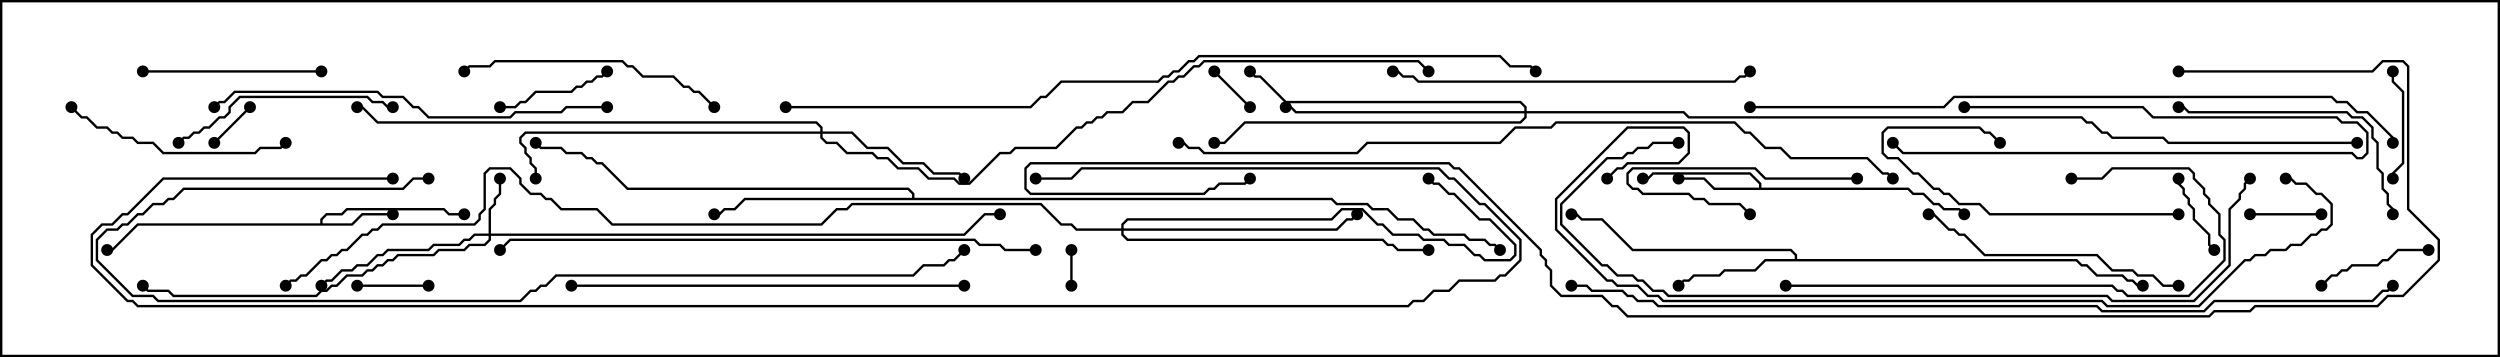<svg version="1.1" width="105" height="15" xmlns="http://www.w3.org/2000/svg"><path d="M13.45,9.379L13.45,9.194L13.694,8.95L14.336,8.95L14.551,8.736L18.664,8.736L18.878,8.95L19.5,8.95L19.5,9.05L18.836,9.05L18.622,8.836L14.592,8.836L14.378,9.05L13.735,9.05L13.55,9.235L13.55,9.379L14.765,9.379L15.194,8.95L16.5,8.95L16.5,9.05L15.235,9.05L14.806,9.479L5.806,9.479L4.735,10.55L4.5,10.55L4.5,10.45L4.694,10.45L5.765,9.379z" stroke="none"/><path d="M73.879,7.879L73.879,7.735L73.479,7.336L69.449,7.336L69.235,7.55L69,7.55L69,7.45L69.194,7.45L69.408,7.236L73.521,7.236L73.979,7.694L73.979,7.879L80.164,7.879L80.378,8.093L80.806,8.093L81.235,8.521L81.449,8.521L81.664,8.736L82.306,8.736L82.535,8.965L82.465,9.035L82.265,8.836L81.622,8.836L81.408,8.621L81.194,8.621L80.765,8.193L80.336,8.193L80.122,7.979L71.979,7.979L71.551,7.55L70.5,7.55L70.5,7.45L71.592,7.45L72.021,7.879z" stroke="none"/><path d="M75.379,10.879L75.379,10.735L75.194,10.55L68.551,10.55L67.265,9.264L66.408,9.264L66.194,9.05L66,9.05L66,8.95L66.235,8.95L66.449,9.164L67.306,9.164L68.592,10.45L75.235,10.45L75.479,10.694L75.479,10.879L87.235,10.879L87.449,11.093L87.664,11.093L88.092,11.521L89.164,11.521L89.378,11.736L89.592,11.736L89.806,11.95L90,11.95L90,12.05L89.765,12.05L89.551,11.836L89.336,11.836L89.122,11.621L88.051,11.621L87.622,11.193L87.408,11.193L87.194,10.979L74.164,10.979L73.735,11.407L72.449,11.407L72.235,11.621L71.164,11.621L70.949,11.836L70.735,11.836L70.535,12.035L70.465,11.965L70.694,11.736L70.908,11.736L71.122,11.521L72.194,11.521L72.408,11.307L73.694,11.307L74.122,10.879z" stroke="none"/><path d="M38.307,8.307L38.307,8.164L38.122,7.979L26.336,7.979L25.265,6.907L25.051,6.907L24.836,6.693L24.622,6.693L24.408,6.479L23.765,6.479L23.551,6.264L22.694,6.264L22.465,6.035L22.535,5.965L22.735,6.164L23.592,6.164L23.806,6.379L24.449,6.379L24.664,6.593L24.878,6.593L25.092,6.807L25.306,6.807L26.378,7.879L38.164,7.879L38.407,8.122L38.407,8.307L55.949,8.307L56.164,8.521L57.449,8.521L57.664,8.736L58.306,8.736L58.735,9.164L59.378,9.164L59.806,9.593L60.021,9.593L60.235,9.807L61.521,9.807L61.735,10.021L62.378,10.021L62.592,10.236L62.806,10.236L63.035,10.465L62.965,10.535L62.765,10.336L62.551,10.336L62.336,10.121L61.694,10.121L61.479,9.907L60.194,9.907L59.979,9.693L59.765,9.693L59.336,9.264L58.694,9.264L58.265,8.836L57.622,8.836L57.408,8.621L56.122,8.621L55.908,8.407L31.306,8.407L30.878,8.836L30.449,8.836L30.235,9.05L30,9.05L30,8.95L30.194,8.95L30.408,8.736L30.836,8.736L31.265,8.307z" stroke="none"/><path d="M20.521,9.807L20.521,8.765L20.736,8.551L20.736,8.336L20.95,8.122L20.95,7.5L21.05,7.5L21.05,8.164L20.836,8.378L20.836,8.592L20.621,8.806L20.621,9.807L40.479,9.807L41.336,8.95L42,8.95L42,9.05L41.378,9.05L40.521,9.907L20.621,9.907L20.621,10.092L20.378,10.336L19.735,10.336L19.521,10.55L18.449,10.55L18.235,10.764L16.735,10.764L16.521,10.979L16.306,10.979L16.092,11.193L15.878,11.193L15.664,11.407L15.449,11.407L15.235,11.621L14.592,11.621L14.164,12.05L13.949,12.05L13.735,12.264L13.521,12.264L13.306,12.479L7.265,12.479L7.051,12.264L6.194,12.264L5.965,12.035L6.035,11.965L6.235,12.164L7.092,12.164L7.306,12.379L13.265,12.379L13.479,12.164L13.694,12.164L13.908,11.95L14.122,11.95L14.551,11.521L15.194,11.521L15.408,11.307L15.622,11.307L15.836,11.093L16.051,11.093L16.265,10.879L16.479,10.879L16.694,10.664L18.194,10.664L18.408,10.45L19.479,10.45L19.694,10.236L20.336,10.236L20.521,10.051L20.521,9.907L19.949,9.907L19.735,10.121L19.521,10.121L19.306,10.336L18.235,10.336L18.021,10.55L16.306,10.55L16.092,10.764L15.878,10.764L15.449,11.193L15.021,11.193L14.806,11.407L14.378,11.407L13.949,11.836L13.735,11.836L13.535,12.035L13.465,11.965L13.694,11.736L13.908,11.736L14.336,11.307L14.765,11.307L14.979,11.093L15.408,11.093L15.836,10.664L16.051,10.664L16.265,10.45L17.979,10.45L18.194,10.236L19.265,10.236L19.479,10.021L19.694,10.021L19.908,9.807z" stroke="none"/><path d="M34.45,5.521L34.45,5.378L34.265,5.193L15.836,5.193L15.194,4.55L15,4.55L15,4.45L15.235,4.45L15.878,5.093L34.306,5.093L34.55,5.336L34.55,5.521L35.806,5.521L36.449,6.164L37.306,6.164L37.949,6.807L38.806,6.807L39.235,7.236L40.306,7.236L40.535,7.465L40.465,7.535L40.265,7.336L39.194,7.336L38.765,6.907L37.908,6.907L37.265,6.264L36.408,6.264L35.765,5.621L34.55,5.621L34.55,5.765L34.735,5.95L35.164,5.95L35.592,6.379L36.664,6.379L36.878,6.593L37.306,6.593L37.735,7.021L38.592,7.021L39.021,7.45L40.092,7.45L40.306,7.664L40.694,7.664L41.979,6.379L42.408,6.379L42.622,6.164L44.336,6.164L45.194,5.307L45.408,5.307L45.622,5.093L45.836,5.093L46.051,4.879L46.265,4.879L46.479,4.664L47.122,4.664L47.551,4.236L48.194,4.236L49.051,3.379L49.265,3.379L49.479,3.164L49.694,3.164L50.122,2.736L50.336,2.736L50.551,2.521L59.592,2.521L60.035,2.965L59.965,3.035L59.551,2.621L50.592,2.621L50.378,2.836L50.164,2.836L49.735,3.264L49.521,3.264L49.306,3.479L49.092,3.479L48.235,4.336L47.592,4.336L47.164,4.764L46.521,4.764L46.306,4.979L46.092,4.979L45.878,5.193L45.664,5.193L45.449,5.407L45.235,5.407L44.378,6.264L42.664,6.264L42.449,6.479L42.021,6.479L40.735,7.764L40.265,7.764L40.051,7.55L38.979,7.55L38.551,7.121L37.694,7.121L37.265,6.693L36.836,6.693L36.622,6.479L35.551,6.479L35.122,6.05L34.694,6.05L34.45,5.806L34.45,5.621L22.092,5.621L21.907,5.806L21.907,5.979L22.121,6.194L22.121,6.408L22.336,6.622L22.336,6.836L22.55,7.051L22.55,7.5L22.45,7.5L22.45,7.092L22.236,6.878L22.236,6.664L22.021,6.449L22.021,6.235L21.807,6.021L21.807,5.765L22.051,5.521z" stroke="none"/><path d="M47.093,9.593L47.093,9.408L47.336,9.164L55.908,9.164L56.336,8.736L57.235,8.736L57.878,9.379L58.092,9.379L58.521,9.807L59.592,9.807L59.806,10.021L60.664,10.021L60.878,10.236L61.521,10.236L61.949,10.664L62.164,10.664L62.378,10.879L63.408,10.879L63.593,10.694L63.593,10.306L62.551,9.264L62.122,9.264L61.051,8.193L60.836,8.193L60.408,7.764L60.194,7.764L59.965,7.535L60.035,7.465L60.235,7.664L60.449,7.664L60.878,8.093L61.092,8.093L62.164,9.164L62.592,9.164L63.693,10.265L63.693,10.735L63.449,10.979L62.336,10.979L62.122,10.764L61.908,10.764L61.479,10.336L60.836,10.336L60.622,10.121L59.765,10.121L59.551,9.907L58.479,9.907L58.051,9.479L57.836,9.479L57.194,8.836L56.378,8.836L55.949,9.264L47.378,9.264L47.193,9.449L47.193,9.593L56.122,9.593L56.551,9.164L56.765,9.164L56.965,8.965L57.035,9.035L56.806,9.264L56.592,9.264L56.164,9.693L47.193,9.693L47.193,9.836L47.378,10.021L58.092,10.021L58.306,10.236L58.521,10.236L58.735,10.45L60,10.45L60,10.55L58.694,10.55L58.479,10.336L58.265,10.336L58.051,10.121L47.336,10.121L47.093,9.878L47.093,9.693L45.194,9.693L44.979,9.479L44.551,9.479L43.694,8.621L35.806,8.621L35.592,8.836L35.164,8.836L34.521,9.479L25.694,9.479L25.051,8.836L23.551,8.836L23.122,8.407L22.908,8.407L22.694,8.193L22.265,8.193L21.807,7.735L21.807,7.521L21.408,7.121L20.592,7.121L20.407,7.306L20.407,8.806L20.193,9.021L20.193,9.235L19.949,9.479L16.092,9.479L15.878,9.693L15.664,9.693L15.449,9.907L15.235,9.907L14.592,10.55L14.378,10.55L14.164,10.764L13.949,10.764L13.735,10.979L13.521,10.979L12.878,11.621L12.664,11.621L12.449,11.836L12.235,11.836L12.035,12.035L11.965,11.965L12.194,11.736L12.408,11.736L12.622,11.521L12.836,11.521L13.479,10.879L13.694,10.879L13.908,10.664L14.122,10.664L14.336,10.45L14.551,10.45L15.194,9.807L15.408,9.807L15.622,9.593L15.836,9.593L16.051,9.379L19.908,9.379L20.093,9.194L20.093,8.979L20.307,8.765L20.307,7.265L20.551,7.021L21.449,7.021L21.907,7.479L21.907,7.694L22.306,8.093L22.735,8.093L22.949,8.307L23.164,8.307L23.592,8.736L25.092,8.736L25.735,9.379L34.479,9.379L35.122,8.736L35.551,8.736L35.765,8.521L43.735,8.521L44.592,9.379L45.021,9.379L45.235,9.593z" stroke="none"/><path d="M64.021,4.664L64.021,4.521L63.836,4.336L53.979,4.336L52.908,3.264L52.694,3.264L52.465,3.035L52.535,2.965L52.735,3.164L52.949,3.164L54.021,4.236L63.878,4.236L64.121,4.479L64.121,4.664L70.735,4.664L70.949,4.879L87.449,4.879L87.664,5.093L87.878,5.093L88.306,5.521L88.521,5.521L88.735,5.736L90.878,5.736L91.092,5.95L99,5.95L99,6.05L91.051,6.05L90.836,5.836L88.694,5.836L88.479,5.621L88.265,5.621L87.836,5.193L87.622,5.193L87.408,4.979L70.908,4.979L70.694,4.764L64.121,4.764L64.121,4.949L63.878,5.193L52.306,5.193L51.449,6.05L51,6.05L51,5.95L51.408,5.95L52.265,5.093L63.836,5.093L64.021,4.908L64.021,4.764L54.408,4.764L54.194,4.55L54,4.55L54,4.45L54.235,4.45L54.449,4.664z" stroke="none"/><path d="M44.95,10.5L45.05,10.5L45.05,12L44.95,12z" stroke="none"/><path d="M9.035,6.035L8.965,5.965L10.465,4.465L10.535,4.535z" stroke="none"/><path d="M50.965,3.035L51.035,2.965L52.535,4.465L52.465,4.535z" stroke="none"/><path d="M94.5,9.05L94.5,8.95L97.5,8.95L97.5,9.05z" stroke="none"/><path d="M18,11.95L18,12.05L15,12.05L15,11.95z" stroke="none"/><path d="M82.5,4.55L82.5,4.45L90.021,4.45L90.449,4.879L98.164,4.879L98.378,5.093L99.021,5.093L99.479,5.551L99.479,6.449L99.235,6.693L98.979,6.693L98.765,6.479L79.908,6.479L79.465,6.035L79.535,5.965L79.949,6.379L98.806,6.379L99.021,6.593L99.194,6.593L99.379,6.408L99.379,5.592L98.979,5.193L98.336,5.193L98.122,4.979L90.408,4.979L89.979,4.55z" stroke="none"/><path d="M91.45,7.5L91.55,7.5L91.55,7.694L91.764,7.908L91.764,8.122L91.979,8.336L91.979,8.551L92.193,8.765L92.193,9.194L92.836,9.836L92.836,10.265L93.035,10.465L92.965,10.535L92.736,10.306L92.736,9.878L92.093,9.235L92.093,8.806L91.879,8.592L91.879,8.378L91.664,8.164L91.664,7.949L91.45,7.735z" stroke="none"/><path d="M100.45,3L100.55,3L100.55,3.408L100.979,3.836L100.979,6.878L100.55,7.306L100.55,7.5L100.45,7.5L100.45,7.265L100.879,6.836L100.879,3.878L100.45,3.449z" stroke="none"/><path d="M78,7.45L78,7.55L74.122,7.55L73.694,7.121L68.592,7.121L68.407,7.306L68.407,7.694L68.592,7.879L68.806,7.879L69.021,8.093L70.949,8.093L71.164,8.307L71.592,8.307L71.806,8.521L73.092,8.521L73.535,8.965L73.465,9.035L73.051,8.621L71.765,8.621L71.551,8.407L71.122,8.407L70.908,8.193L68.979,8.193L68.765,7.979L68.551,7.979L68.307,7.735L68.307,7.265L68.551,7.021L73.735,7.021L74.164,7.45z" stroke="none"/><path d="M25.465,2.965L25.535,3.035L25.306,3.264L25.092,3.264L24.878,3.479L24.664,3.479L24.449,3.693L24.235,3.693L24.021,3.907L22.521,3.907L22.092,4.336L21.878,4.336L21.664,4.55L21,4.55L21,4.45L21.622,4.45L21.836,4.236L22.051,4.236L22.479,3.807L23.979,3.807L24.194,3.593L24.408,3.593L24.622,3.379L24.836,3.379L25.051,3.164L25.265,3.164z" stroke="none"/><path d="M102,10.45L102,10.55L100.735,10.55L100.306,10.979L100.092,10.979L99.878,11.193L98.806,11.193L98.592,11.407L98.378,11.407L98.164,11.621L97.949,11.621L97.535,12.035L97.465,11.965L97.908,11.521L98.122,11.521L98.336,11.307L98.551,11.307L98.765,11.093L99.836,11.093L100.051,10.879L100.265,10.879L100.694,10.45z" stroke="none"/><path d="M13.5,2.95L13.5,3.05L6,3.05L6,2.95z" stroke="none"/><path d="M91.5,8.95L91.5,9.05L83.551,9.05L83.122,8.621L82.265,8.621L81.836,8.193L81.622,8.193L81.408,7.979L81.194,7.979L80.551,7.336L80.336,7.336L79.694,6.693L79.265,6.693L79.021,6.449L79.021,5.551L79.265,5.307L83.164,5.307L83.378,5.521L83.592,5.521L84.035,5.965L83.965,6.035L83.551,5.621L83.336,5.621L83.122,5.407L79.306,5.407L79.121,5.592L79.121,6.408L79.306,6.593L79.735,6.593L80.378,7.236L80.592,7.236L81.235,7.879L81.449,7.879L81.664,8.093L81.878,8.093L82.306,8.521L83.164,8.521L83.592,8.95z" stroke="none"/><path d="M2.965,4.535L3.035,4.465L3.449,4.879L3.664,4.879L4.092,5.307L4.521,5.307L4.735,5.521L4.949,5.521L5.164,5.736L5.592,5.736L5.806,5.95L6.449,5.95L6.878,6.379L10.694,6.379L10.908,6.164L11.765,6.164L11.965,5.965L12.035,6.035L11.806,6.264L10.949,6.264L10.735,6.479L6.836,6.479L6.408,6.05L5.765,6.05L5.551,5.836L5.122,5.836L4.908,5.621L4.694,5.621L4.479,5.407L4.051,5.407L3.622,4.979L3.408,4.979z" stroke="none"/><path d="M16.5,4.45L16.5,4.55L16.265,4.55L16.051,4.336L15.622,4.336L15.408,4.121L10.092,4.121L9.693,4.521L9.693,4.735L9.449,4.979L9.235,4.979L8.806,5.407L8.592,5.407L8.378,5.621L8.164,5.621L7.949,5.836L7.735,5.836L7.535,6.035L7.465,5.965L7.694,5.736L7.908,5.736L8.122,5.521L8.336,5.521L8.551,5.307L8.765,5.307L9.194,4.879L9.408,4.879L9.593,4.694L9.593,4.479L10.051,4.021L15.449,4.021L15.664,4.236L16.092,4.236L16.306,4.45z" stroke="none"/><path d="M100.55,9L100.45,9L100.45,8.806L100.236,8.592L100.236,8.164L100.021,7.949L100.021,7.306L99.807,7.092L99.807,6.021L99.593,5.806L99.593,5.378L99.194,4.979L98.765,4.979L98.551,4.764L91.908,4.764L91.694,4.55L91.5,4.55L91.5,4.45L91.735,4.45L91.949,4.664L98.592,4.664L98.806,4.879L99.235,4.879L99.693,5.336L99.693,5.765L99.907,5.979L99.907,7.051L100.121,7.265L100.121,7.908L100.336,8.122L100.336,8.551L100.55,8.765z" stroke="none"/><path d="M30.035,4.465L29.965,4.535L29.336,3.907L29.122,3.907L28.908,3.693L28.694,3.693L28.265,3.264L26.979,3.264L26.551,2.836L26.336,2.836L26.122,2.621L20.806,2.621L20.592,2.836L19.735,2.836L19.535,3.035L19.465,2.965L19.694,2.736L20.551,2.736L20.765,2.521L26.164,2.521L26.378,2.736L26.592,2.736L27.021,3.164L28.306,3.164L28.735,3.593L28.949,3.593L29.164,3.807L29.378,3.807z" stroke="none"/><path d="M91.5,11.95L91.5,12.05L90.836,12.05L90.408,11.621L89.765,11.621L89.551,11.407L88.694,11.407L88.051,10.764L83.336,10.764L82.479,9.907L82.265,9.907L82.051,9.693L81.836,9.693L81.194,9.05L81,9.05L81,8.95L81.235,8.95L81.878,9.593L82.092,9.593L82.306,9.807L82.521,9.807L83.378,10.664L88.092,10.664L88.735,11.307L89.592,11.307L89.806,11.521L90.449,11.521L90.878,11.95z" stroke="none"/><path d="M75,12.05L75,11.95L88.735,11.95L88.949,12.164L89.164,12.164L89.378,12.379L91.908,12.379L93.379,10.908L93.379,10.092L93.164,9.878L93.164,9.021L92.736,8.592L92.736,8.378L92.521,8.164L92.521,7.949L92.093,7.521L92.093,7.306L91.908,7.121L88.735,7.121L88.306,7.55L87,7.55L87,7.45L88.265,7.45L88.694,7.021L91.949,7.021L92.193,7.265L92.193,7.479L92.621,7.908L92.621,8.122L92.836,8.336L92.836,8.551L93.264,8.979L93.264,9.836L93.479,10.051L93.479,10.949L91.949,12.479L89.336,12.479L89.122,12.264L88.908,12.264L88.694,12.05z" stroke="none"/><path d="M58.5,3.05L58.5,2.95L58.735,2.95L58.949,3.164L59.378,3.164L59.592,3.379L72.836,3.379L73.051,3.164L73.265,3.164L73.465,2.965L73.535,3.035L73.306,3.264L73.092,3.264L72.878,3.479L59.551,3.479L59.336,3.264L58.908,3.264L58.694,3.05z" stroke="none"/><path d="M24,12.05L24,11.95L40.5,11.95L40.5,12.05z" stroke="none"/><path d="M25.5,4.45L25.5,4.55L23.806,4.55L23.592,4.764L21.664,4.764L21.449,4.979L17.979,4.979L17.551,4.55L17.336,4.55L16.908,4.121L16.051,4.121L15.836,3.907L9.878,3.907L9.449,4.336L9.235,4.336L9.035,4.535L8.965,4.465L9.194,4.236L9.408,4.236L9.836,3.807L15.878,3.807L16.092,4.021L16.949,4.021L17.378,4.45L17.592,4.45L18.021,4.879L21.408,4.879L21.622,4.664L23.551,4.664L23.765,4.45z" stroke="none"/><path d="M43.5,10.45L43.5,10.55L42.194,10.55L41.979,10.336L41.122,10.336L40.908,10.121L21.449,10.121L21.035,10.535L20.965,10.465L21.408,10.021L40.949,10.021L41.164,10.236L42.021,10.236L42.235,10.45z" stroke="none"/><path d="M18,7.45L18,7.55L17.378,7.55L16.949,7.979L7.735,7.979L7.306,8.407L7.092,8.407L6.878,8.621L6.449,8.621L6.021,9.05L5.806,9.05L5.378,9.479L5.164,9.479L4.949,9.693L4.521,9.693L4.121,10.092L4.121,10.908L5.592,12.379L6.449,12.379L6.664,12.593L21.836,12.593L22.265,12.164L22.479,12.164L22.694,11.95L22.908,11.95L23.336,11.521L38.336,11.521L38.765,11.093L39.622,11.093L39.836,10.879L40.051,10.879L40.465,10.465L40.535,10.535L40.092,10.979L39.878,10.979L39.664,11.193L38.806,11.193L38.378,11.621L23.378,11.621L22.949,12.05L22.735,12.05L22.521,12.264L22.306,12.264L21.878,12.693L6.622,12.693L6.408,12.479L5.551,12.479L4.021,10.949L4.021,10.051L4.479,9.593L4.908,9.593L5.122,9.379L5.336,9.379L5.765,8.95L5.979,8.95L6.408,8.521L6.836,8.521L7.051,8.307L7.265,8.307L7.694,7.879L16.908,7.879L17.336,7.45z" stroke="none"/><path d="M70.5,5.95L70.5,6.05L69.449,6.05L69.235,6.264L68.806,6.264L68.592,6.479L68.378,6.479L68.164,6.693L67.521,6.693L65.621,8.592L65.621,9.408L67.306,11.093L67.521,11.093L67.949,11.521L68.592,11.521L68.806,11.736L69.021,11.736L69.449,12.164L69.878,12.164L70.092,12.379L88.521,12.379L88.735,12.593L92.122,12.593L93.593,11.122L93.593,8.765L94.021,8.336L94.021,8.122L94.236,7.908L94.236,7.694L94.465,7.465L94.535,7.535L94.336,7.735L94.336,7.949L94.121,8.164L94.121,8.378L93.693,8.806L93.693,11.164L92.164,12.693L88.694,12.693L88.479,12.479L70.051,12.479L69.836,12.264L69.408,12.264L68.979,11.836L68.765,11.836L68.551,11.621L67.908,11.621L67.479,11.193L67.265,11.193L65.521,9.449L65.521,8.551L67.479,6.593L68.122,6.593L68.336,6.379L68.551,6.379L68.765,6.164L69.194,6.164L69.408,5.95z" stroke="none"/><path d="M16.5,7.45L16.5,7.55L6.878,7.55L5.378,9.05L5.164,9.05L4.735,9.479L4.306,9.479L3.907,9.878L3.907,11.122L5.378,12.593L5.592,12.593L5.806,12.807L59.122,12.807L59.336,12.593L59.765,12.593L60.194,12.164L60.836,12.164L61.265,11.736L62.765,11.736L62.979,11.521L63.194,11.521L63.807,10.908L63.807,10.092L62.336,8.621L62.122,8.621L61.051,7.55L60.836,7.55L60.408,7.121L45.449,7.121L45.021,7.55L43.5,7.55L43.5,7.45L44.979,7.45L45.408,7.021L60.449,7.021L60.878,7.45L61.092,7.45L62.164,8.521L62.378,8.521L63.907,10.051L63.907,10.949L63.235,11.621L63.021,11.621L62.806,11.836L61.306,11.836L60.878,12.264L60.235,12.264L59.806,12.693L59.378,12.693L59.164,12.907L5.765,12.907L5.551,12.693L5.336,12.693L3.807,11.164L3.807,9.836L4.265,9.379L4.694,9.379L5.122,8.95L5.336,8.95L6.836,7.45z" stroke="none"/><path d="M73.5,4.55L73.5,4.45L81.622,4.45L82.051,4.021L97.949,4.021L98.164,4.236L98.592,4.236L99.021,4.664L99.449,4.664L100.55,5.765L100.55,6L100.45,6L100.45,5.806L99.408,4.764L98.979,4.764L98.551,4.336L98.122,4.336L97.908,4.121L82.092,4.121L81.664,4.55z" stroke="none"/><path d="M67.535,7.535L67.465,7.465L67.908,7.021L68.122,7.021L68.336,6.807L70.479,6.807L70.879,6.408L70.879,5.592L70.694,5.407L68.378,5.407L65.407,8.378L65.407,9.622L67.521,11.736L67.735,11.736L67.949,11.95L68.806,11.95L69.235,12.379L69.664,12.379L69.878,12.593L88.306,12.593L88.521,12.807L92.336,12.807L94.265,10.879L94.479,10.879L94.694,10.664L95.122,10.664L95.336,10.45L95.979,10.45L96.194,10.236L96.622,10.236L97.051,9.807L97.265,9.807L97.479,9.593L97.694,9.593L97.879,9.408L97.879,8.592L97.479,8.193L97.265,8.193L96.836,7.764L96.408,7.764L96.194,7.55L96,7.55L96,7.45L96.235,7.45L96.449,7.664L96.878,7.664L97.306,8.093L97.521,8.093L97.979,8.551L97.979,9.449L97.735,9.693L97.521,9.693L97.306,9.907L97.092,9.907L96.664,10.336L96.235,10.336L96.021,10.55L95.378,10.55L95.164,10.764L94.735,10.764L94.521,10.979L94.306,10.979L92.378,12.907L88.479,12.907L88.265,12.693L69.836,12.693L69.622,12.479L69.194,12.479L68.765,12.05L67.908,12.05L67.694,11.836L67.479,11.836L65.307,9.664L65.307,8.336L68.336,5.307L70.735,5.307L70.979,5.551L70.979,6.449L70.521,6.907L68.378,6.907L68.164,7.121L67.949,7.121z" stroke="none"/><path d="M49.5,6.05L49.5,5.95L49.735,5.95L49.949,6.164L50.378,6.164L50.592,6.379L56.979,6.379L57.408,5.95L62.979,5.95L63.622,5.307L65.122,5.307L65.336,5.093L72.878,5.093L73.306,5.521L73.521,5.521L74.164,6.164L74.806,6.164L75.235,6.593L78.449,6.593L79.092,7.236L79.306,7.236L79.535,7.465L79.465,7.535L79.265,7.336L79.051,7.336L78.408,6.693L75.194,6.693L74.765,6.264L74.122,6.264L73.479,5.621L73.265,5.621L72.836,5.193L65.378,5.193L65.164,5.407L63.664,5.407L63.021,6.05L57.449,6.05L57.021,6.479L50.551,6.479L50.336,6.264L49.908,6.264L49.694,6.05z" stroke="none"/><path d="M33,4.55L33,4.45L43.265,4.45L43.694,4.021L43.908,4.021L44.551,3.379L48.622,3.379L48.836,3.164L49.051,3.164L49.265,2.95L49.479,2.95L49.908,2.521L50.122,2.521L50.336,2.307L63.021,2.307L63.449,2.736L64.306,2.736L64.535,2.965L64.465,3.035L64.265,2.836L63.408,2.836L62.979,2.407L50.378,2.407L50.164,2.621L49.949,2.621L49.521,3.05L49.306,3.05L49.092,3.264L48.878,3.264L48.664,3.479L44.592,3.479L43.949,4.121L43.735,4.121L43.306,4.55z" stroke="none"/><path d="M66,12.05L66,11.95L66.664,11.95L66.878,12.164L68.164,12.164L68.378,12.379L68.592,12.379L68.806,12.593L69.449,12.593L69.664,12.807L88.092,12.807L88.306,13.021L92.551,13.021L92.979,12.593L99.622,12.593L100.051,12.164L100.265,12.164L100.465,11.965L100.535,12.035L100.306,12.264L100.092,12.264L99.664,12.693L93.021,12.693L92.592,13.121L88.265,13.121L88.051,12.907L69.622,12.907L69.408,12.693L68.765,12.693L68.551,12.479L68.336,12.479L68.122,12.264L66.836,12.264L66.622,12.05z" stroke="none"/><path d="M91.5,3.05L91.5,2.95L99.622,2.95L100.051,2.521L100.949,2.521L101.193,2.765L101.193,8.765L102.479,10.051L102.479,10.949L100.949,12.479L100.306,12.479L99.878,12.907L94.735,12.907L94.521,13.121L93.021,13.121L92.806,13.336L68.336,13.336L67.908,12.907L67.694,12.907L67.265,12.479L65.551,12.479L65.093,12.021L65.093,11.378L64.879,11.164L64.879,10.949L64.664,10.735L64.664,10.521L61.265,7.121L61.051,7.121L60.836,6.907L43.306,6.907L43.121,7.092L43.121,7.908L43.306,8.093L50.551,8.093L50.765,7.879L50.979,7.879L51.194,7.664L52.265,7.664L52.465,7.465L52.535,7.535L52.306,7.764L51.235,7.764L51.021,7.979L50.806,7.979L50.592,8.193L43.265,8.193L43.021,7.949L43.021,7.051L43.265,6.807L60.878,6.807L61.092,7.021L61.306,7.021L64.764,10.479L64.764,10.694L64.979,10.908L64.979,11.122L65.193,11.336L65.193,11.979L65.592,12.379L67.306,12.379L67.735,12.807L67.949,12.807L68.378,13.236L92.765,13.236L92.979,13.021L94.479,13.021L94.694,12.807L99.836,12.807L100.265,12.379L100.908,12.379L102.379,10.908L102.379,10.092L101.093,8.806L101.093,2.806L100.908,2.621L100.092,2.621L99.664,3.05z" stroke="none"/><circle cx="16.5" cy="9" r="0.25" stroke-width="0" fill="#000" /><circle cx="19.5" cy="9" r="0.25" stroke-width="0" fill="#000" /><circle cx="4.5" cy="10.5" r="0.25" stroke-width="0" fill="#000" /><circle cx="70.5" cy="7.5" r="0.25" stroke-width="0" fill="#000" /><circle cx="69" cy="7.5" r="0.25" stroke-width="0" fill="#000" /><circle cx="82.5" cy="9" r="0.25" stroke-width="0" fill="#000" /><circle cx="70.5" cy="12" r="0.25" stroke-width="0" fill="#000" /><circle cx="66" cy="9" r="0.25" stroke-width="0" fill="#000" /><circle cx="90" cy="12" r="0.25" stroke-width="0" fill="#000" /><circle cx="30" cy="9" r="0.25" stroke-width="0" fill="#000" /><circle cx="22.5" cy="6" r="0.25" stroke-width="0" fill="#000" /><circle cx="63" cy="10.5" r="0.25" stroke-width="0" fill="#000" /><circle cx="21" cy="7.5" r="0.25" stroke-width="0" fill="#000" /><circle cx="13.5" cy="12" r="0.25" stroke-width="0" fill="#000" /><circle cx="6" cy="12" r="0.25" stroke-width="0" fill="#000" /><circle cx="42" cy="9" r="0.25" stroke-width="0" fill="#000" /><circle cx="40.5" cy="7.5" r="0.25" stroke-width="0" fill="#000" /><circle cx="22.5" cy="7.5" r="0.25" stroke-width="0" fill="#000" /><circle cx="15" cy="4.5" r="0.25" stroke-width="0" fill="#000" /><circle cx="60" cy="3" r="0.25" stroke-width="0" fill="#000" /><circle cx="57" cy="9" r="0.25" stroke-width="0" fill="#000" /><circle cx="60" cy="10.5" r="0.25" stroke-width="0" fill="#000" /><circle cx="60" cy="7.5" r="0.25" stroke-width="0" fill="#000" /><circle cx="12" cy="12" r="0.25" stroke-width="0" fill="#000" /><circle cx="54" cy="4.5" r="0.25" stroke-width="0" fill="#000" /><circle cx="52.5" cy="3" r="0.25" stroke-width="0" fill="#000" /><circle cx="51" cy="6" r="0.25" stroke-width="0" fill="#000" /><circle cx="99" cy="6" r="0.25" stroke-width="0" fill="#000" /><circle cx="45" cy="10.5" r="0.25" stroke-width="0" fill="#000" /><circle cx="45" cy="12" r="0.25" stroke-width="0" fill="#000" /><circle cx="9" cy="6" r="0.25" stroke-width="0" fill="#000" /><circle cx="10.5" cy="4.5" r="0.25" stroke-width="0" fill="#000" /><circle cx="51" cy="3" r="0.25" stroke-width="0" fill="#000" /><circle cx="52.5" cy="4.5" r="0.25" stroke-width="0" fill="#000" /><circle cx="94.5" cy="9" r="0.25" stroke-width="0" fill="#000" /><circle cx="97.5" cy="9" r="0.25" stroke-width="0" fill="#000" /><circle cx="18" cy="12" r="0.25" stroke-width="0" fill="#000" /><circle cx="15" cy="12" r="0.25" stroke-width="0" fill="#000" /><circle cx="82.5" cy="4.5" r="0.25" stroke-width="0" fill="#000" /><circle cx="79.5" cy="6" r="0.25" stroke-width="0" fill="#000" /><circle cx="91.5" cy="7.5" r="0.25" stroke-width="0" fill="#000" /><circle cx="93" cy="10.5" r="0.25" stroke-width="0" fill="#000" /><circle cx="100.5" cy="3" r="0.25" stroke-width="0" fill="#000" /><circle cx="100.5" cy="7.5" r="0.25" stroke-width="0" fill="#000" /><circle cx="78" cy="7.5" r="0.25" stroke-width="0" fill="#000" /><circle cx="73.5" cy="9" r="0.25" stroke-width="0" fill="#000" /><circle cx="25.5" cy="3" r="0.25" stroke-width="0" fill="#000" /><circle cx="21" cy="4.5" r="0.25" stroke-width="0" fill="#000" /><circle cx="102" cy="10.5" r="0.25" stroke-width="0" fill="#000" /><circle cx="97.5" cy="12" r="0.25" stroke-width="0" fill="#000" /><circle cx="13.5" cy="3" r="0.25" stroke-width="0" fill="#000" /><circle cx="6" cy="3" r="0.25" stroke-width="0" fill="#000" /><circle cx="91.5" cy="9" r="0.25" stroke-width="0" fill="#000" /><circle cx="84" cy="6" r="0.25" stroke-width="0" fill="#000" /><circle cx="3" cy="4.5" r="0.25" stroke-width="0" fill="#000" /><circle cx="12" cy="6" r="0.25" stroke-width="0" fill="#000" /><circle cx="16.5" cy="4.5" r="0.25" stroke-width="0" fill="#000" /><circle cx="7.5" cy="6" r="0.25" stroke-width="0" fill="#000" /><circle cx="100.5" cy="9" r="0.25" stroke-width="0" fill="#000" /><circle cx="91.5" cy="4.5" r="0.25" stroke-width="0" fill="#000" /><circle cx="30" cy="4.5" r="0.25" stroke-width="0" fill="#000" /><circle cx="19.5" cy="3" r="0.25" stroke-width="0" fill="#000" /><circle cx="91.5" cy="12" r="0.25" stroke-width="0" fill="#000" /><circle cx="81" cy="9" r="0.25" stroke-width="0" fill="#000" /><circle cx="75" cy="12" r="0.25" stroke-width="0" fill="#000" /><circle cx="87" cy="7.5" r="0.25" stroke-width="0" fill="#000" /><circle cx="58.5" cy="3" r="0.25" stroke-width="0" fill="#000" /><circle cx="73.5" cy="3" r="0.25" stroke-width="0" fill="#000" /><circle cx="24" cy="12" r="0.25" stroke-width="0" fill="#000" /><circle cx="40.5" cy="12" r="0.25" stroke-width="0" fill="#000" /><circle cx="25.5" cy="4.5" r="0.25" stroke-width="0" fill="#000" /><circle cx="9" cy="4.5" r="0.25" stroke-width="0" fill="#000" /><circle cx="43.5" cy="10.5" r="0.25" stroke-width="0" fill="#000" /><circle cx="21" cy="10.5" r="0.25" stroke-width="0" fill="#000" /><circle cx="18" cy="7.5" r="0.25" stroke-width="0" fill="#000" /><circle cx="40.5" cy="10.5" r="0.25" stroke-width="0" fill="#000" /><circle cx="70.5" cy="6" r="0.25" stroke-width="0" fill="#000" /><circle cx="94.5" cy="7.5" r="0.25" stroke-width="0" fill="#000" /><circle cx="16.5" cy="7.5" r="0.25" stroke-width="0" fill="#000" /><circle cx="43.5" cy="7.5" r="0.25" stroke-width="0" fill="#000" /><circle cx="73.5" cy="4.5" r="0.25" stroke-width="0" fill="#000" /><circle cx="100.5" cy="6" r="0.25" stroke-width="0" fill="#000" /><circle cx="67.5" cy="7.5" r="0.25" stroke-width="0" fill="#000" /><circle cx="96" cy="7.5" r="0.25" stroke-width="0" fill="#000" /><circle cx="49.5" cy="6" r="0.25" stroke-width="0" fill="#000" /><circle cx="79.5" cy="7.5" r="0.25" stroke-width="0" fill="#000" /><circle cx="33" cy="4.5" r="0.25" stroke-width="0" fill="#000" /><circle cx="64.5" cy="3" r="0.25" stroke-width="0" fill="#000" /><circle cx="66" cy="12" r="0.25" stroke-width="0" fill="#000" /><circle cx="100.5" cy="12" r="0.25" stroke-width="0" fill="#000" /><circle cx="91.5" cy="3" r="0.25" stroke-width="0" fill="#000" /><circle cx="52.5" cy="7.5" r="0.25" stroke-width="0" fill="#000" /><rect x="0" y="0" width="105" height="15" stroke-width="0.2" stroke="#000" fill="none" /></svg>